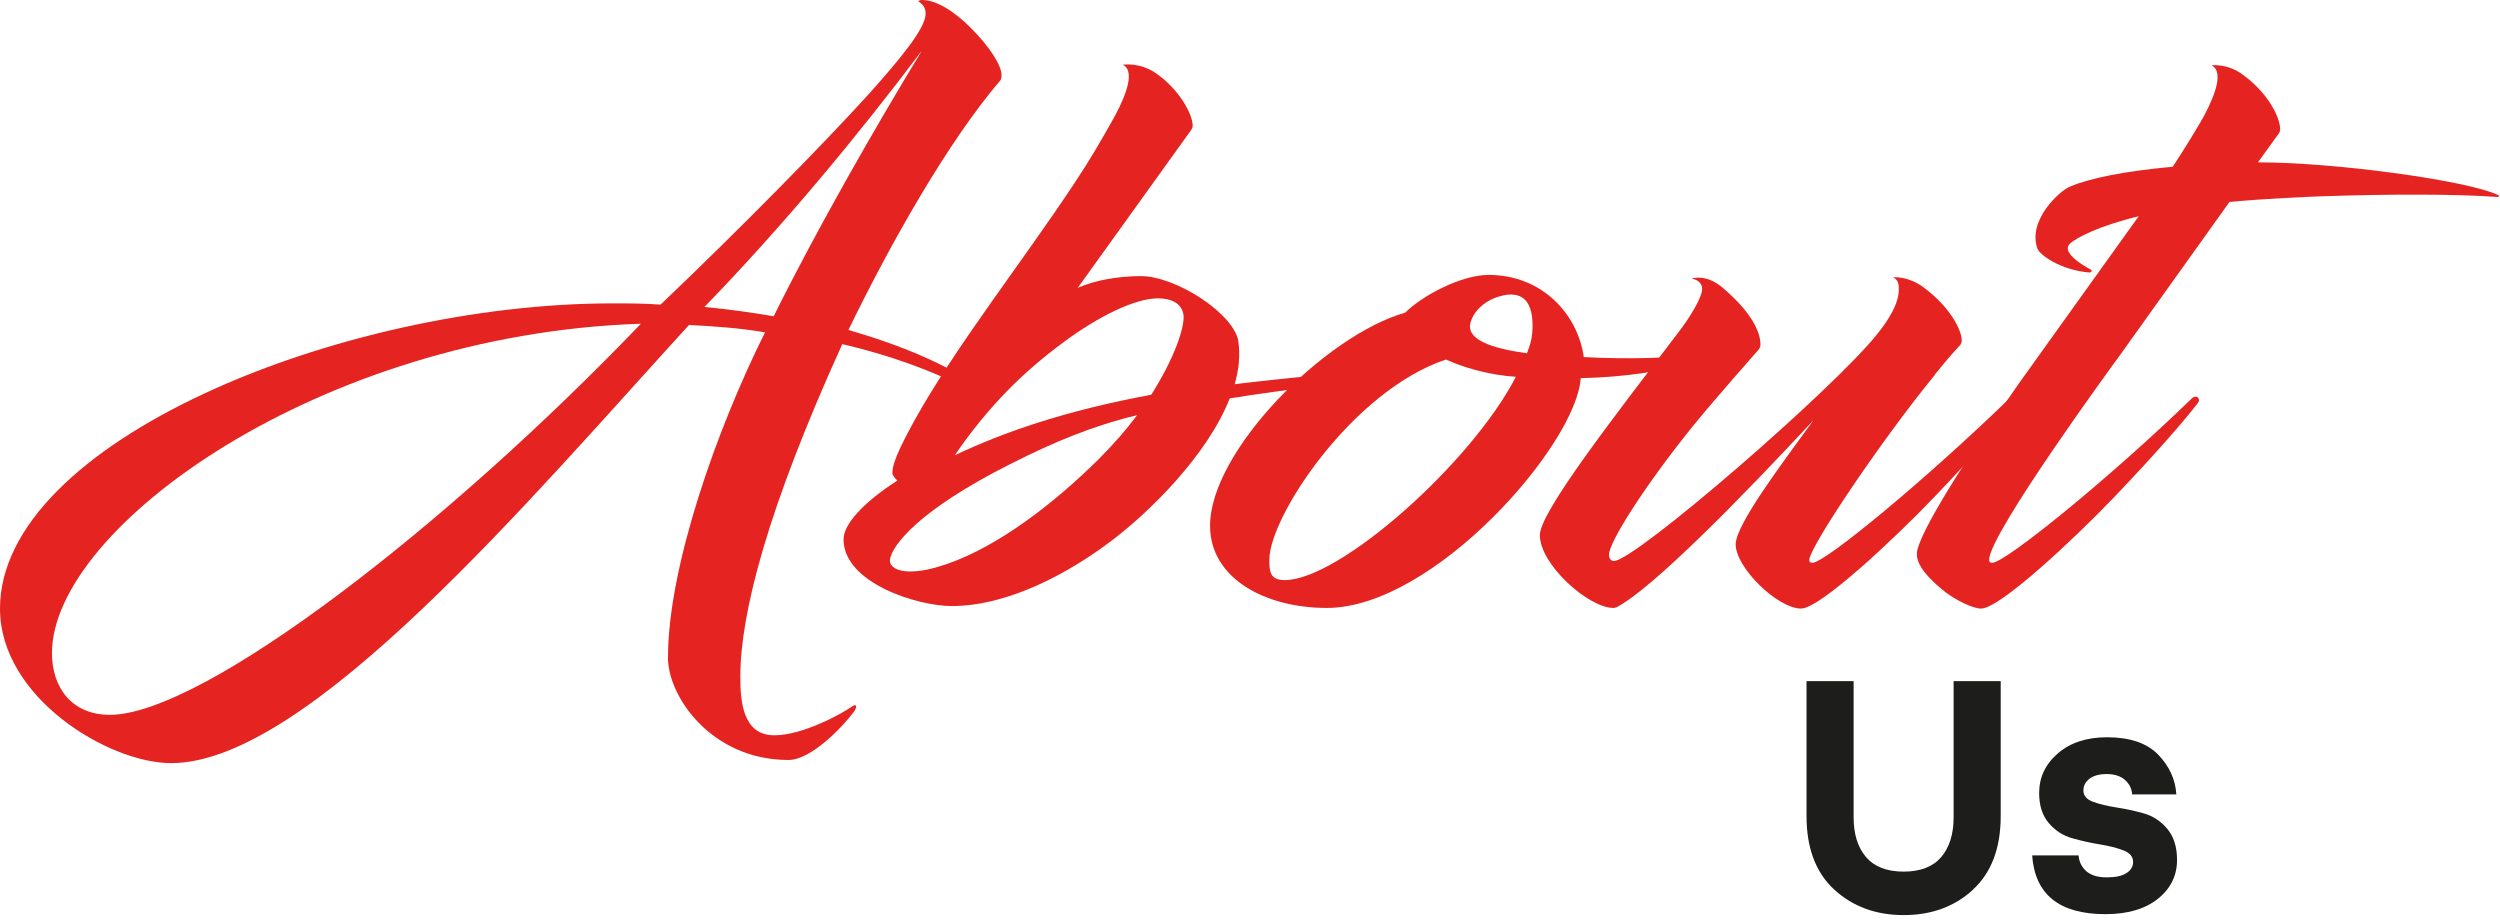 <svg width="318" height="117" viewBox="0 0 318 117" fill="none" xmlns="http://www.w3.org/2000/svg">
<path d="M84.97 83.62C84.97 72.14 91.18 54.54 97.31 42.28C94.17 41.73 90.79 41.49 87.64 41.34C67.52 63.35 39.22 97.07 21.77 97.07C13.83 97.07 0 88.74 0 77.42C0 56.2 43.39 38.59 77.89 38.59C79.93 38.59 82.06 38.59 84.02 38.75C93.92 29.32 104.77 18.31 110.74 11.71C114.51 7.47 117.66 3.69 117.74 1.81C117.74 1.26 117.66 0.71 116.8 0.16C116.88 0.08 117.04 0 117.27 0C119.16 0 121.44 1.49 123.56 3.62C125.6 5.66 128.04 8.89 127.25 10.22C120.65 17.92 113.34 30.81 107.92 41.97C114.68 43.93 120.5 46.37 124.98 49.51C125.22 49.67 124.98 50.45 124.43 50.14C118.61 47.07 112.88 45.11 107.14 43.77C97.63 64.68 94.17 78.04 94.17 86.06C94.17 89.05 94.41 93.53 98.49 93.53C102.18 93.53 107.21 90.7 108.31 89.91C108.94 89.44 109.1 89.83 108.62 90.54C107.2 92.43 103.2 96.67 100.29 96.67C90.54 96.67 84.96 88.65 84.96 83.62H84.97ZM14 90.93C25.95 90.85 56.99 66.8 81.52 41.18C40.72 42.51 6.61 67.11 6.61 83.07C6.61 87.47 9.13 90.93 14 90.93ZM89.61 39.05C92.36 39.29 95.66 39.76 98.41 40.23C103.99 28.99 111.38 16.1 117.27 6.43C109.1 17.28 99.66 28.67 89.6 39.05H89.61Z" fill="#E52421"/>
<path d="M157.52 43.45C157.76 45.18 157.6 46.99 157.05 48.87C159.56 48.56 165.3 47.93 167.5 47.77C167.97 47.77 168.29 49.03 167.58 49.11C165.06 49.42 159.17 50.21 156.42 50.68C153.59 57.91 146.12 65.22 141.41 68.76C136.14 72.77 128.36 77.09 121.05 77.09C116.73 77.09 107.3 74.18 107.3 68.6C107.3 66.71 109.74 63.96 114.14 61.13C113.75 60.74 113.51 60.42 113.51 60.11C113.51 58.62 115.16 55.63 116.26 53.59C121.37 44.31 130.33 32.92 136.7 23.25C138.59 20.42 140.24 17.59 141.81 14.76C143.54 11.54 144.25 8.94 142.83 8.24C142.75 8.24 144.95 7.85 147.07 9.34C149.9 11.3 151.71 14.45 151.71 16.02C151.71 16.18 151.63 16.33 151.55 16.49L137.09 36.61C139.21 35.67 142.2 35.12 145.11 35.12C149.59 35.12 156.98 39.91 157.53 43.45H157.52ZM115.71 72.69C117.2 72.69 118.54 72.38 120.43 71.75C127.03 69.47 134.03 64.05 139.69 58.47C141.58 56.58 143.23 54.7 144.64 52.81C139.06 54.15 134.11 56.19 128.53 59.02C116.82 64.91 113.44 69.4 113.2 71.2C113.12 72.14 114.22 72.69 115.71 72.69ZM121.45 57.91C127.58 55 135.44 52.25 146.44 50.21C149.43 45.49 150.76 41.49 150.53 39.99C150.29 38.57 148.96 37.95 147.31 37.95C144.32 37.95 139.61 40.31 135.28 43.53C130.17 47.3 125.69 51.7 121.45 57.91Z" fill="#E52421"/>
<path d="M178.75 39.76C180.87 37.64 185.82 34.97 189.36 34.97C196.12 34.97 200.68 39.92 201.46 45.42C207.04 45.73 212.54 45.5 213.72 45.26C214.66 45.1 215.69 45.81 213.25 46.6C211.83 47.07 206.65 48.02 201.07 48.09C200.52 56.58 182.36 77.33 168.77 77.33C160.91 77.33 153.92 73.56 153.92 66.88C153.92 57.37 168.54 42.67 178.76 39.76H178.75ZM163.42 73.79C170.34 73.79 187.08 59.01 192.82 47.93C189.2 47.69 185.98 46.67 183.94 45.73C172.07 49.66 161.46 65.69 161.46 71.2C161.46 72.69 161.54 73.79 163.42 73.79ZM191.32 37.56C188.88 38.03 187.31 39.68 187 41.25C186.69 43.21 189.67 44.31 194.23 44.94C194.78 43.53 194.94 42.66 194.94 41.4C194.94 38.57 193.84 37.08 191.32 37.55V37.56Z" fill="#E52421"/>
<path d="M246.1 47.7C239.1 56.27 230.22 69.55 230.14 71.2C230.14 71.44 230.22 71.59 230.53 71.59C232.18 71.59 245.15 60.82 255.6 50.68C256.15 50.13 257.09 50.68 256.7 51.23C254.97 53.51 251.2 57.83 246.01 63.26C240.82 68.68 231.47 77.41 229.11 77.41C226.12 77.41 220.78 72.22 220.78 69.24C220.78 66.72 226.75 58.86 230.68 53.44C221.56 63.26 210.17 74.9 205.61 77.25C205.37 77.33 205.3 77.33 205.22 77.33C202.08 77.33 195.87 71.83 195.87 68.06C195.87 65.15 205.22 53.13 213.55 42.2C214.81 40.55 216.14 38.43 216.46 37.17C216.7 36.07 215.99 35.6 215.2 35.44C215.36 35.36 217.09 34.89 219.05 36.54C223.37 40.16 224 42.83 223.92 43.93C223.92 44.09 223.84 44.24 223.76 44.4C223.76 44.4 218.18 50.69 215.19 54.38C209.06 62 204.66 69 204.66 70.57C204.66 70.88 204.82 71.36 205.29 71.36C207.96 71.36 233.27 49.43 238.77 42.51C240.03 40.94 241.68 38.58 241.52 36.54C241.52 35.91 241.28 35.52 240.81 35.28C240.73 35.28 242.62 35.04 244.66 36.54C248.28 39.21 249.61 42.28 249.53 43.38C249.53 43.54 249.45 43.69 249.37 43.85C249.37 43.85 247.88 45.42 246.07 47.7H246.1Z" fill="#E52421"/>
<path d="M253.02 71.2C253.02 71.44 253.1 71.59 253.41 71.59C255.06 71.59 268.34 60.82 278.8 50.68C279.35 50.13 279.98 50.68 279.59 51.23C277.86 53.51 274.09 57.83 268.9 63.26C263.71 68.68 254.36 77.41 252 77.41C250.9 77.41 248.78 76.31 247.52 75.37C245.4 73.72 243.75 71.91 243.83 70.42C243.83 70.03 243.99 69.56 244.14 69.16C245.71 64.99 252.55 54.62 259.31 45.27L272.04 27.51C267.09 28.69 264.02 30.26 263.24 31.05C262.3 32.07 264.58 33.56 265.91 34.27C266.22 34.43 265.99 34.66 265.75 34.66C262.06 34.35 259.38 32.38 259.15 31.59C257.89 27.97 262.06 24.2 263.32 23.73C265.91 22.63 270.39 21.76 276.37 21.21C278.02 18.7 279.36 16.49 280.3 14.84C282.03 11.62 282.74 9.02 281.32 8.32C281.24 8.32 283.21 8.01 285.17 9.42C288.39 11.7 290.04 14.84 290.04 16.49C290.04 16.65 289.96 16.8 289.88 16.96L287.21 20.65C297.27 20.65 314.09 23.01 317.78 24.82C318.02 24.9 317.78 25.06 317.7 25.06C312.67 24.67 303.79 24.67 294.99 24.98C293.26 25.06 288.62 25.22 283.59 25.69L269.6 45.26C269.13 45.89 253.02 67.9 253.02 71.2Z" fill="#E52421"/>
<path d="M250.98 113.16C248.63 115.32 245.68 116.4 242.15 116.4C238.62 116.4 235.68 115.32 233.32 113.16C230.97 111 229.79 107.88 229.79 103.8V86.64H235.78V103.97C235.78 106.1 236.31 107.79 237.36 109.02C238.41 110.25 240.01 110.87 242.14 110.87C244.27 110.87 245.87 110.25 246.92 109.02C247.97 107.79 248.5 106.1 248.5 103.97V86.64H254.49V103.8C254.49 107.88 253.31 111 250.96 113.16H250.98Z" fill="#1D1D1B"/>
<path d="M267.81 116.28C261.95 116.28 258.85 113.79 258.49 108.81H264.4C264.45 109.6 264.78 110.27 265.36 110.8C265.95 111.33 266.82 111.6 267.97 111.6C269.12 111.6 269.9 111.42 270.47 111.07C271.04 110.71 271.33 110.24 271.33 109.63C271.33 108.97 270.92 108.49 270.1 108.17C269.28 107.85 268.29 107.6 267.12 107.41C265.95 107.22 264.79 106.96 263.61 106.63C262.43 106.3 261.43 105.66 260.61 104.7C259.79 103.74 259.38 102.47 259.38 100.88C259.38 98.88 260.17 97.2 261.76 95.83C263.35 94.46 265.43 93.78 268 93.78C270.93 93.78 273.1 94.52 274.53 96C275.95 97.48 276.72 99.16 276.83 101.05H271.21C271.16 100.31 270.85 99.7 270.29 99.2C269.73 98.71 268.96 98.46 267.97 98.46C267.04 98.46 266.31 98.66 265.79 99.05C265.27 99.45 265.01 99.95 265.01 100.55C265.01 101.21 265.42 101.69 266.24 101.99C267.06 102.29 268.05 102.53 269.22 102.71C270.39 102.89 271.55 103.14 272.71 103.47C273.87 103.8 274.87 104.46 275.69 105.44C276.51 106.43 276.92 107.74 276.92 109.38C276.92 111.38 276.11 113.03 274.48 114.33C272.85 115.63 270.63 116.28 267.81 116.28Z" fill="#1D1D1B"/>
</svg>
